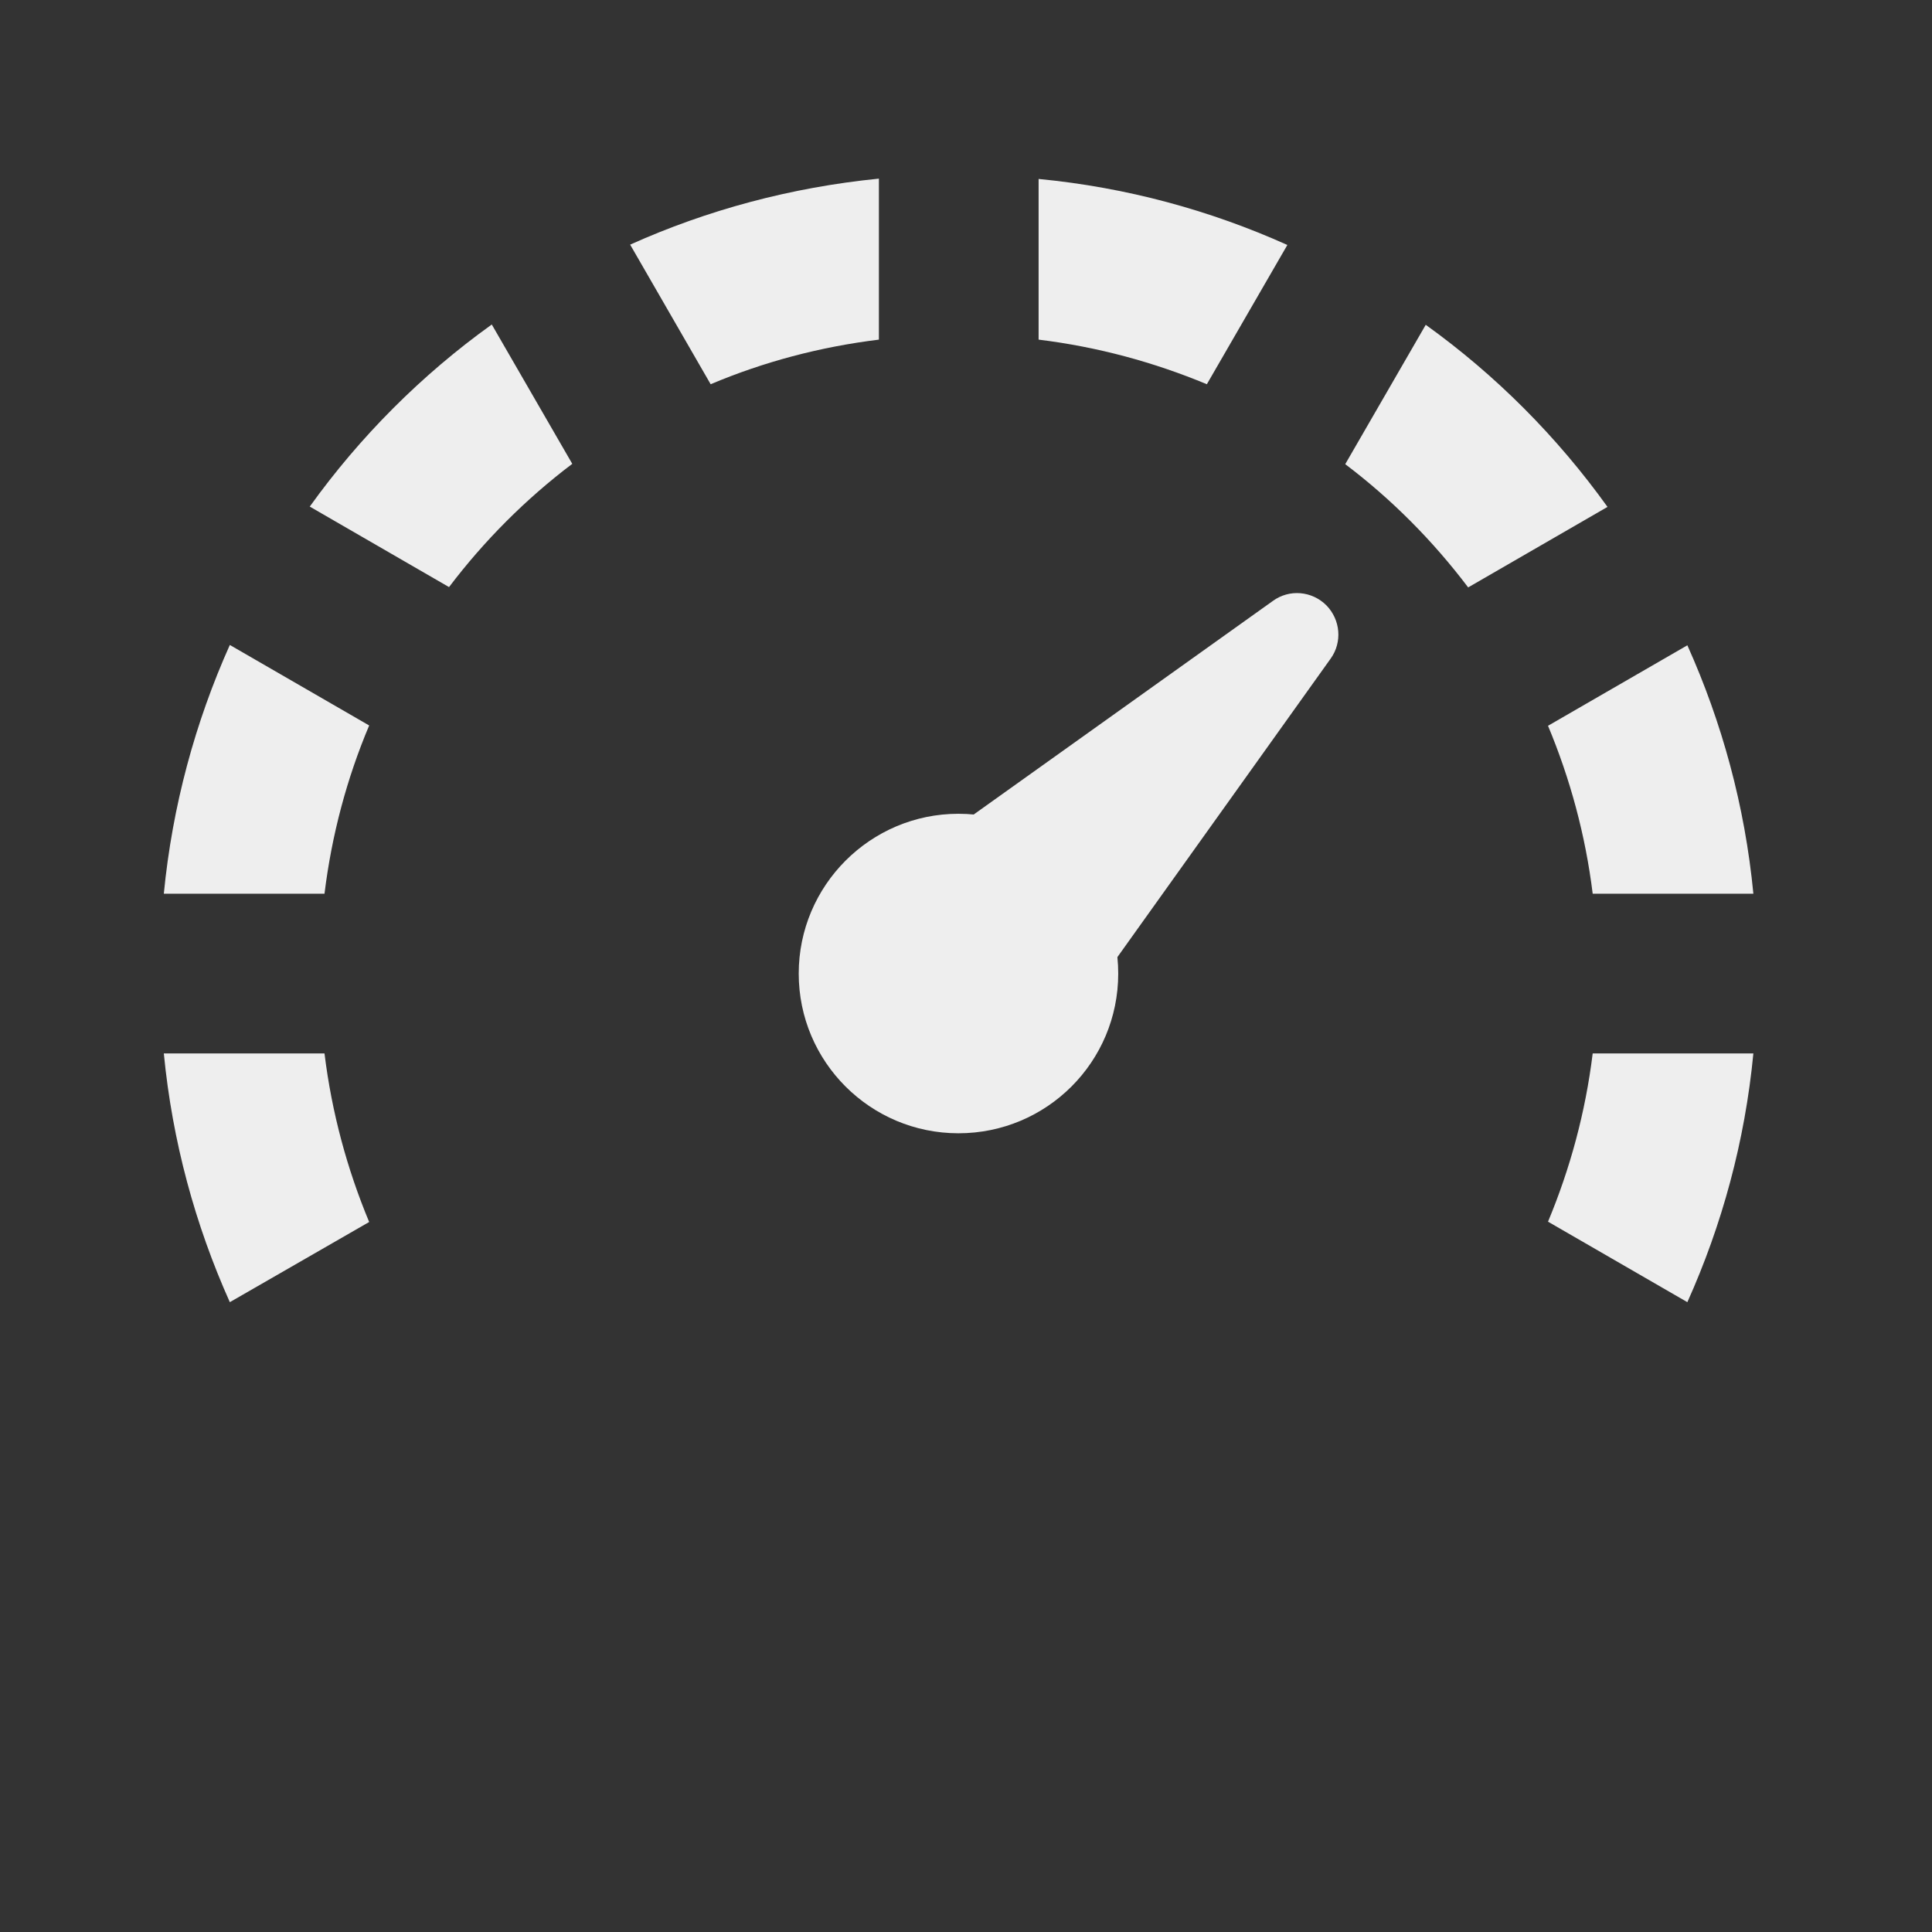 
<svg xmlns="http://www.w3.org/2000/svg" xmlns:xlink="http://www.w3.org/1999/xlink" width="24px" height="24px" viewBox="0 0 24 24" version="1.1">
<rect x="0" y="0" width="24" height="24" fill="#333333" stroke="none"/>
<g id="surface1">
     <defs>
  <style id="current-color-scheme" type="text/css">
   .ColorScheme-Text { color:#eeeeee; } .ColorScheme-Highlight { color:#424242; }
  </style>
 </defs>
<path style="fill:currentColor" class="ColorScheme-Text" d="M 10.918 2.219 C 9.824 2.328 8.785 2.609 7.828 3.039 L 8.828 4.773 C 9.484 4.496 10.184 4.309 10.918 4.219 Z M 12.902 2.223 L 12.902 4.219 C 13.637 4.309 14.336 4.5 14.992 4.773 L 15.992 3.043 C 15.035 2.613 13.996 2.328 12.902 2.223 Z M 6.109 4.031 C 5.238 4.656 4.473 5.422 3.848 6.293 L 5.578 7.293 C 6.016 6.715 6.531 6.199 7.109 5.762 Z M 17.711 4.035 L 16.711 5.766 C 17.289 6.203 17.801 6.719 18.238 7.297 L 19.969 6.297 C 19.344 5.426 18.582 4.66 17.711 4.035 Z M 2.855 8.012 C 2.426 8.969 2.141 10.012 2.035 11.102 L 4.031 11.102 C 4.121 10.371 4.309 9.668 4.586 9.012 Z M 20.961 8.016 L 19.23 9.016 C 19.504 9.672 19.695 10.371 19.785 11.102 L 21.781 11.102 C 21.676 10.012 21.391 8.973 20.961 8.016 Z M 2.035 13.086 C 2.141 14.18 2.426 15.219 2.855 16.176 L 4.586 15.18 C 4.312 14.523 4.121 13.82 4.031 13.086 Z M 19.785 13.086 C 19.695 13.82 19.504 14.52 19.23 15.176 L 20.961 16.176 C 21.391 15.219 21.676 14.18 21.781 13.086 Z M 19.785 13.086 "/>
     <defs>
  <style id="current-color-scheme" type="text/css">
   .ColorScheme-Text { color:#eeeeee; } .ColorScheme-Highlight { color:#424242; }
  </style>
 </defs>
<path style="fill:currentColor" class="ColorScheme-Text" d="M 16.477 7.52 C 16.297 7.34 16.016 7.316 15.812 7.465 L 10.898 10.973 C 10.641 11.156 10.609 11.531 10.836 11.754 L 12.238 13.156 C 12.465 13.383 12.836 13.352 13.02 13.094 L 16.531 8.18 C 16.676 7.977 16.652 7.699 16.477 7.52 Z M 16.477 7.52 "/>
     <defs>
  <style id="current-color-scheme" type="text/css">
   .ColorScheme-Text { color:#eeeeee; } .ColorScheme-Highlight { color:#424242; }
  </style>
 </defs>
<path style="fill:currentColor" class="ColorScheme-Text" d="M 11.906 10.109 C 13.004 10.109 13.891 11 13.891 12.094 C 13.891 13.191 13.004 14.078 11.906 14.078 C 10.812 14.078 9.922 13.191 9.922 12.094 C 9.922 11 10.812 10.109 11.906 10.109 Z M 11.906 10.109 "/>
</g>
</svg>
